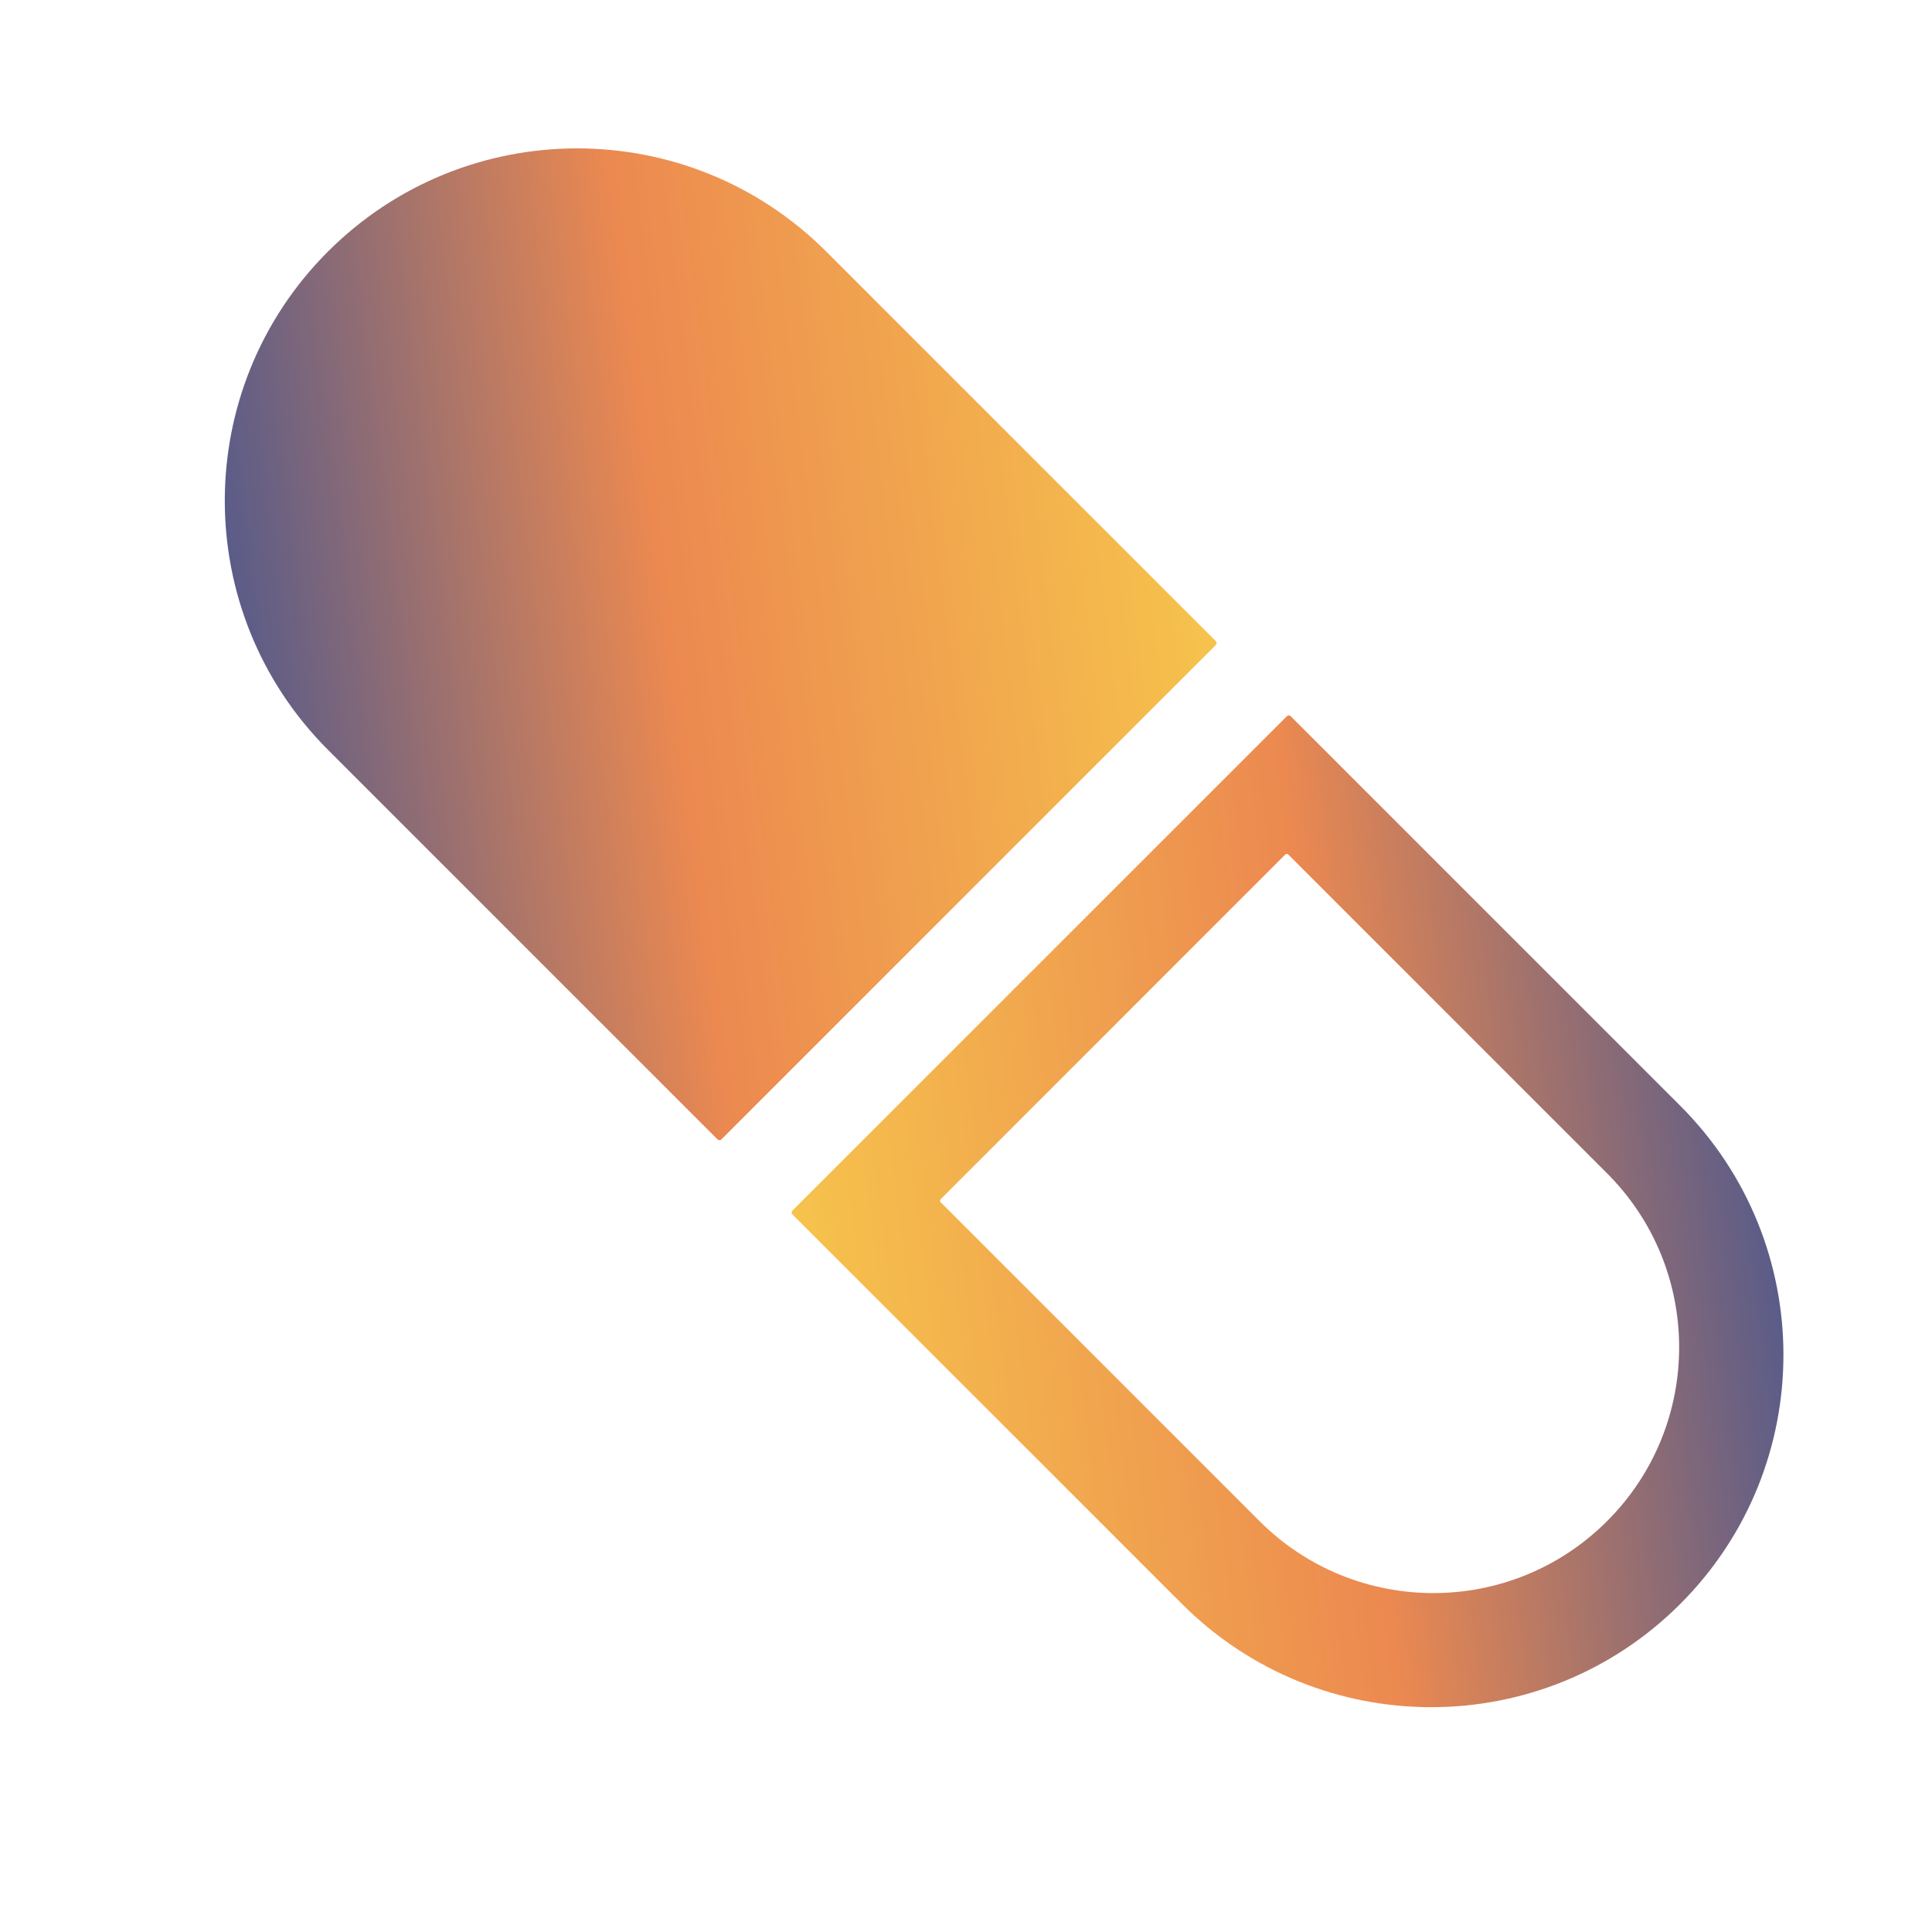 <svg width="20" height="20" viewBox="0 0 20 20" fill="none" xmlns="http://www.w3.org/2000/svg">
<path d="M3.395 7.762C1.971 6.338 1.971 4.028 3.395 2.604C4.82 1.18 7.129 1.18 8.553 2.604L12.586 6.637C12.597 6.648 12.597 6.666 12.586 6.677L7.468 11.795C7.457 11.806 7.439 11.806 7.428 11.795L3.395 7.762Z" fill="url(#paint0_linear_1357_6864)"/>
<path fill-rule="evenodd" clip-rule="evenodd" d="M17.394 16.604C18.818 15.18 18.818 12.871 17.394 11.447L13.361 7.414C13.35 7.403 13.333 7.403 13.322 7.414L8.203 12.532C8.192 12.543 8.192 12.561 8.203 12.572L12.236 16.604C13.661 18.029 15.97 18.029 17.394 16.604ZM16.637 15.746C17.631 14.753 17.631 13.141 16.637 12.147L13.336 8.846C13.328 8.837 13.314 8.837 13.305 8.846L9.737 12.415C9.728 12.423 9.728 12.437 9.737 12.445L13.038 15.746C14.032 16.74 15.644 16.74 16.637 15.746Z" fill="url(#paint1_linear_1357_6864)"/>
<defs>
<linearGradient id="paint0_linear_1357_6864" x1="0.816" y1="5.183" x2="12.243" y2="3.755" gradientUnits="userSpaceOnUse">
<stop stop-color="#2A4D9B"/>
<stop offset="0.512" stop-color="#EC8950"/>
<stop offset="1" stop-color="#F6C34C"/>
</linearGradient>
<linearGradient id="paint1_linear_1357_6864" x1="19.973" y1="14.025" x2="8.546" y2="15.454" gradientUnits="userSpaceOnUse">
<stop stop-color="#2A4D9B"/>
<stop offset="0.512" stop-color="#EC8950"/>
<stop offset="1" stop-color="#F6C34C"/>
</linearGradient>
</defs>
</svg>
